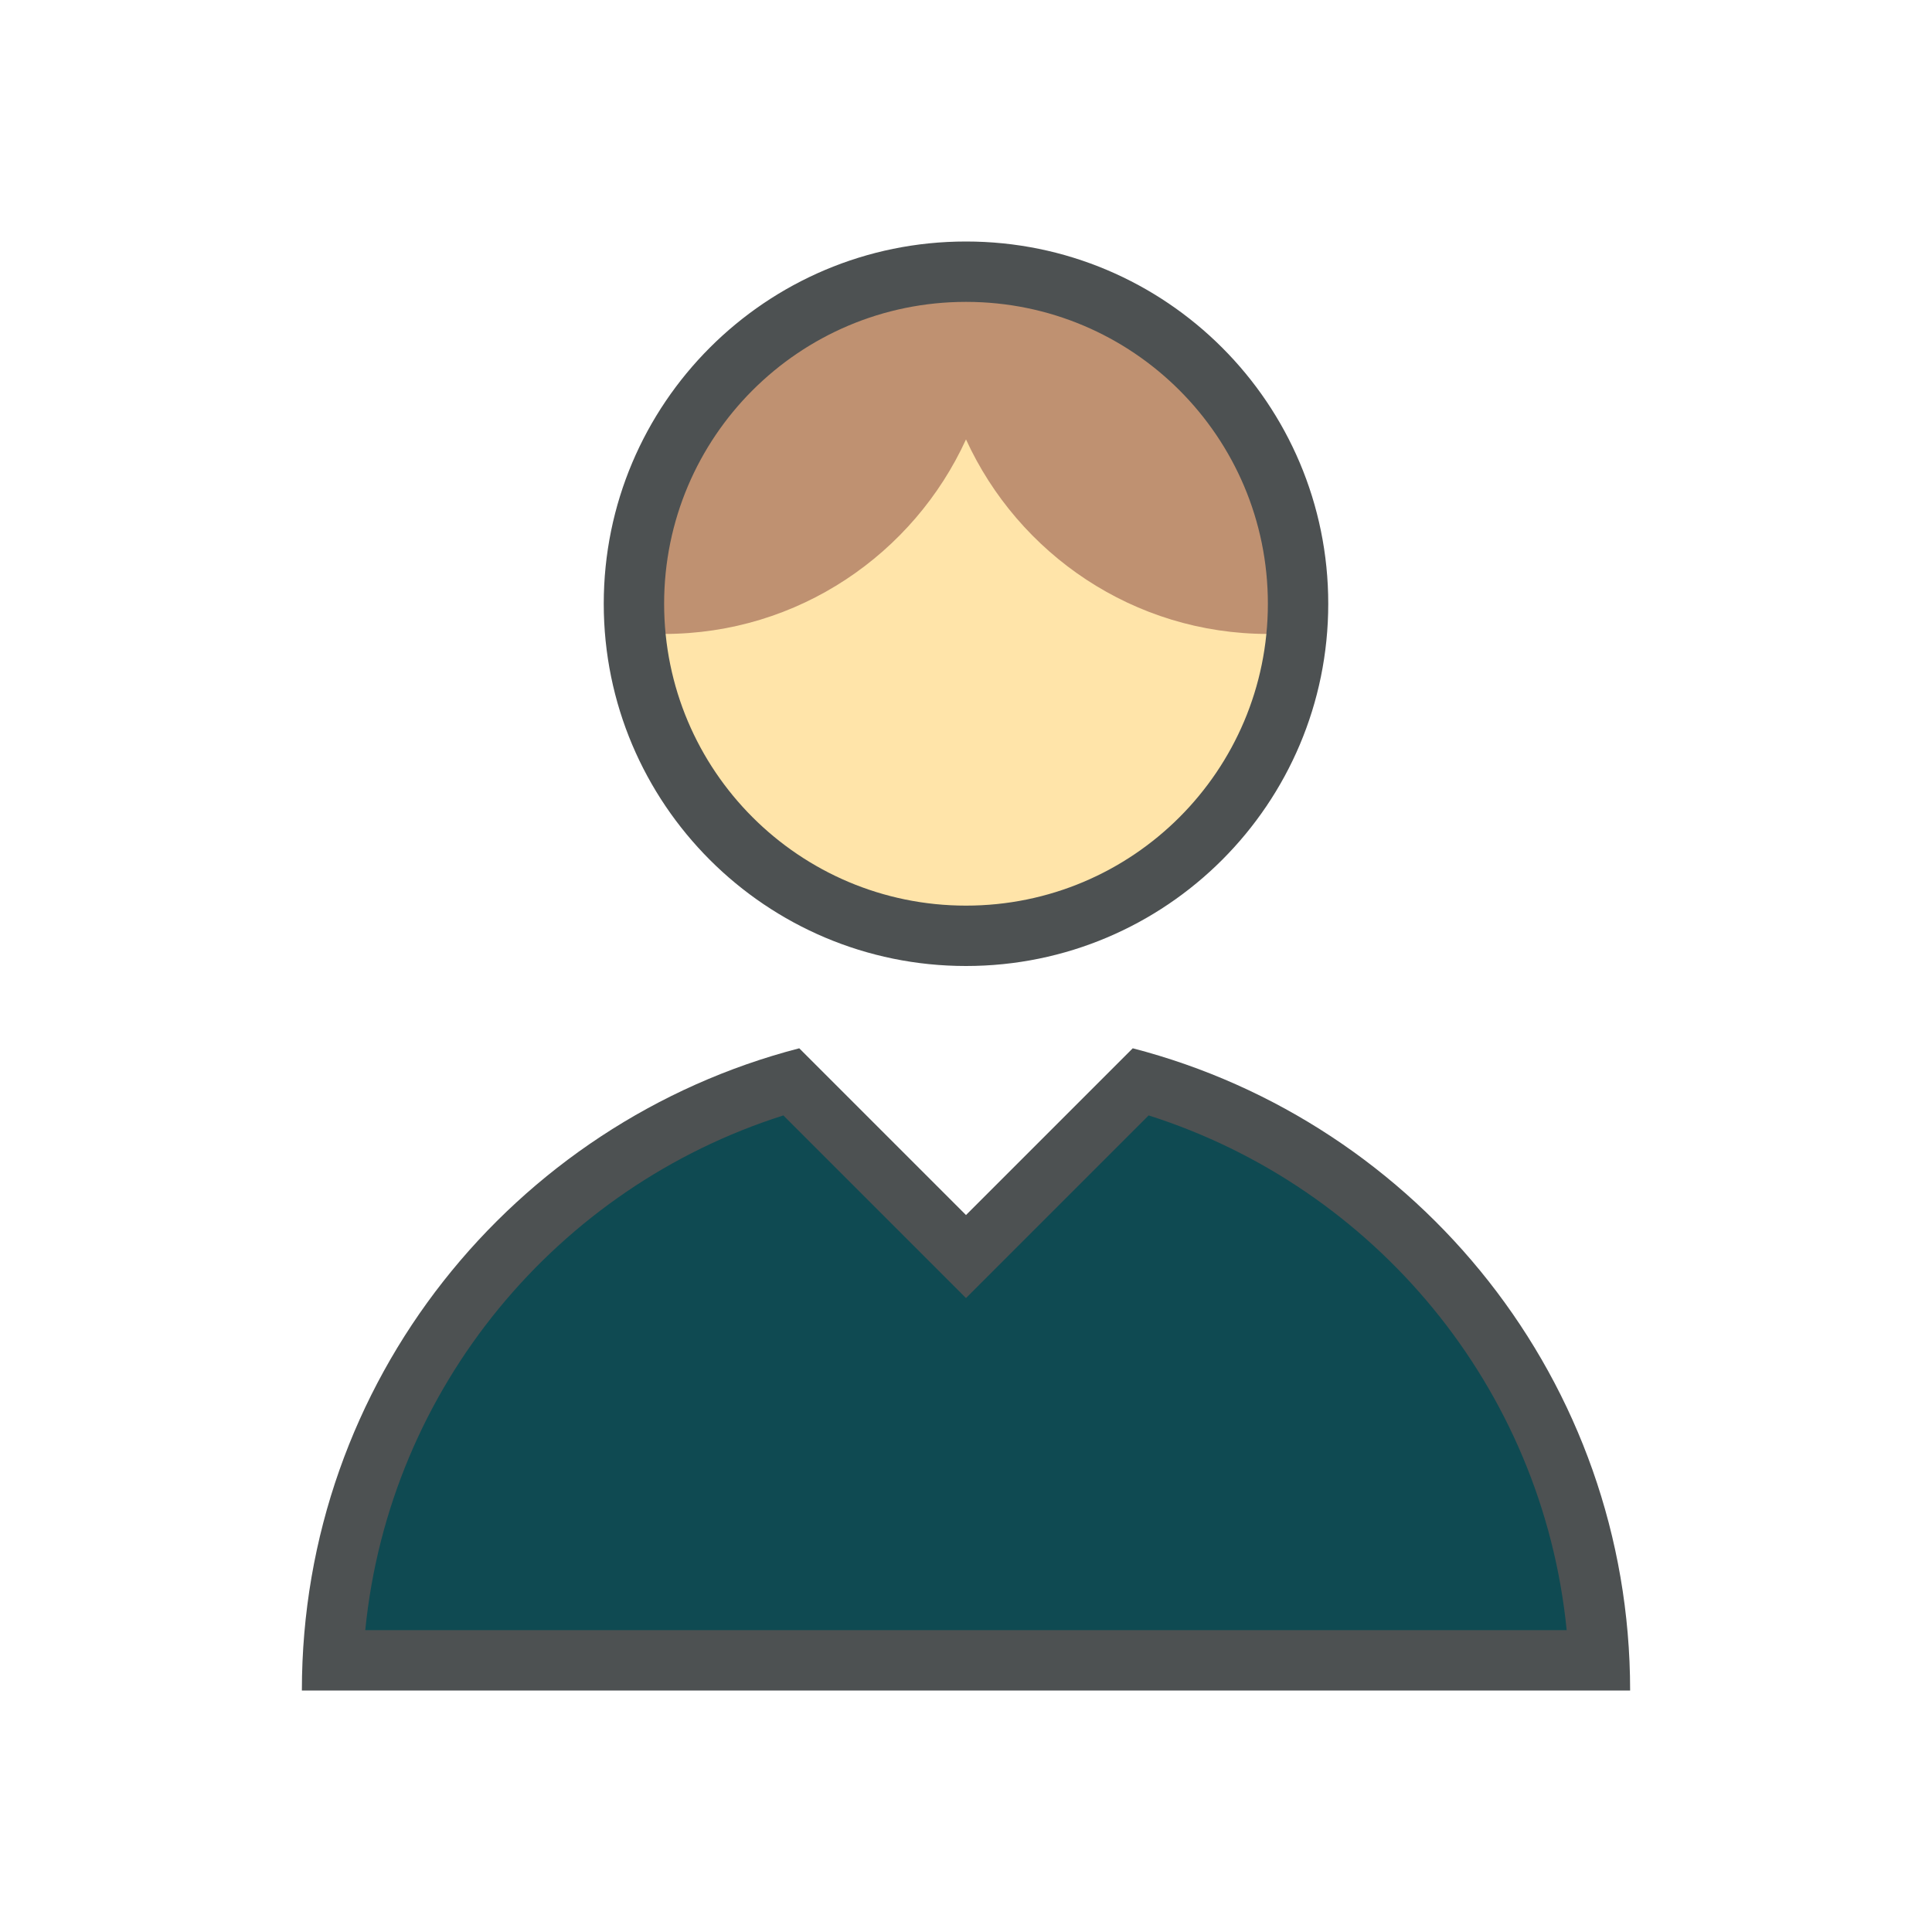 <svg xmlns="http://www.w3.org/2000/svg" xmlns:xlink="http://www.w3.org/1999/xlink" version="1.1"  x="0px" y="0px" width="32" height="32" viewBox="0 0 32 32" style="enable-background:new 0 0 32 32;" xml:space="preserve" viewbox="0 0 32 32">
<path id="266148792_shock_x5F_color_grid" class="stshockcolor" style="fill: rgb(15, 74, 82);" d="M26.446,26.95c-0.413-4.167-3.267-7.681-7.27-8.952l-0.29-0.092L16,20.793  l-2.887-2.887l-0.29,0.092c-4.002,1.271-6.856,4.785-7.271,8.952L5.498,27.5h21.003L26.446,26.95z" data-st="fill:#67DDE0;"></path>
<path style="fill:#FFE4A9;" d="M16,4.5c-3.033,0-5.5,2.467-5.5,5.5s2.467,5.5,5.5,5.5c3.032,0,5.5-2.467,5.5-5.5S19.032,4.5,16,4.5z  "></path>
<path style="fill:#BF9171;" d="M16,4.5c-3.033,0-5.5,2.467-5.5,5.5c0,0.161,0.011,0.319,0.024,0.476  C10.681,10.489,10.839,10.5,11,10.5c2.219,0,4.132-1.324,5-3.222c0.868,1.898,2.78,3.222,5,3.222c0.16,0,0.318-0.011,0.476-0.024  C21.489,10.319,21.5,10.161,21.5,10C21.5,6.967,19.032,4.5,16,4.5z"></path>
<path style="fill:#4D5152;" d="M16,16c3.313,0,6-2.687,6-6s-2.687-6-6-6s-6,2.687-6,6S12.687,16,16,16z M16,5c2.762,0,5,2.238,5,5  s-2.238,5-5,5c-2.761,0-5-2.238-5-5S13.239,5,16,5z M18.762,17.363L16,20.125l-2.762-2.762C8.502,18.59,5,22.881,5,28h22  C27,22.881,23.497,18.59,18.762,17.363z M12.975,18.475L16,21.5l3.025-3.025c3.736,1.187,6.524,4.502,6.924,8.525H6.05  C6.45,22.977,9.238,19.661,12.975,18.475z"></path>
</svg>